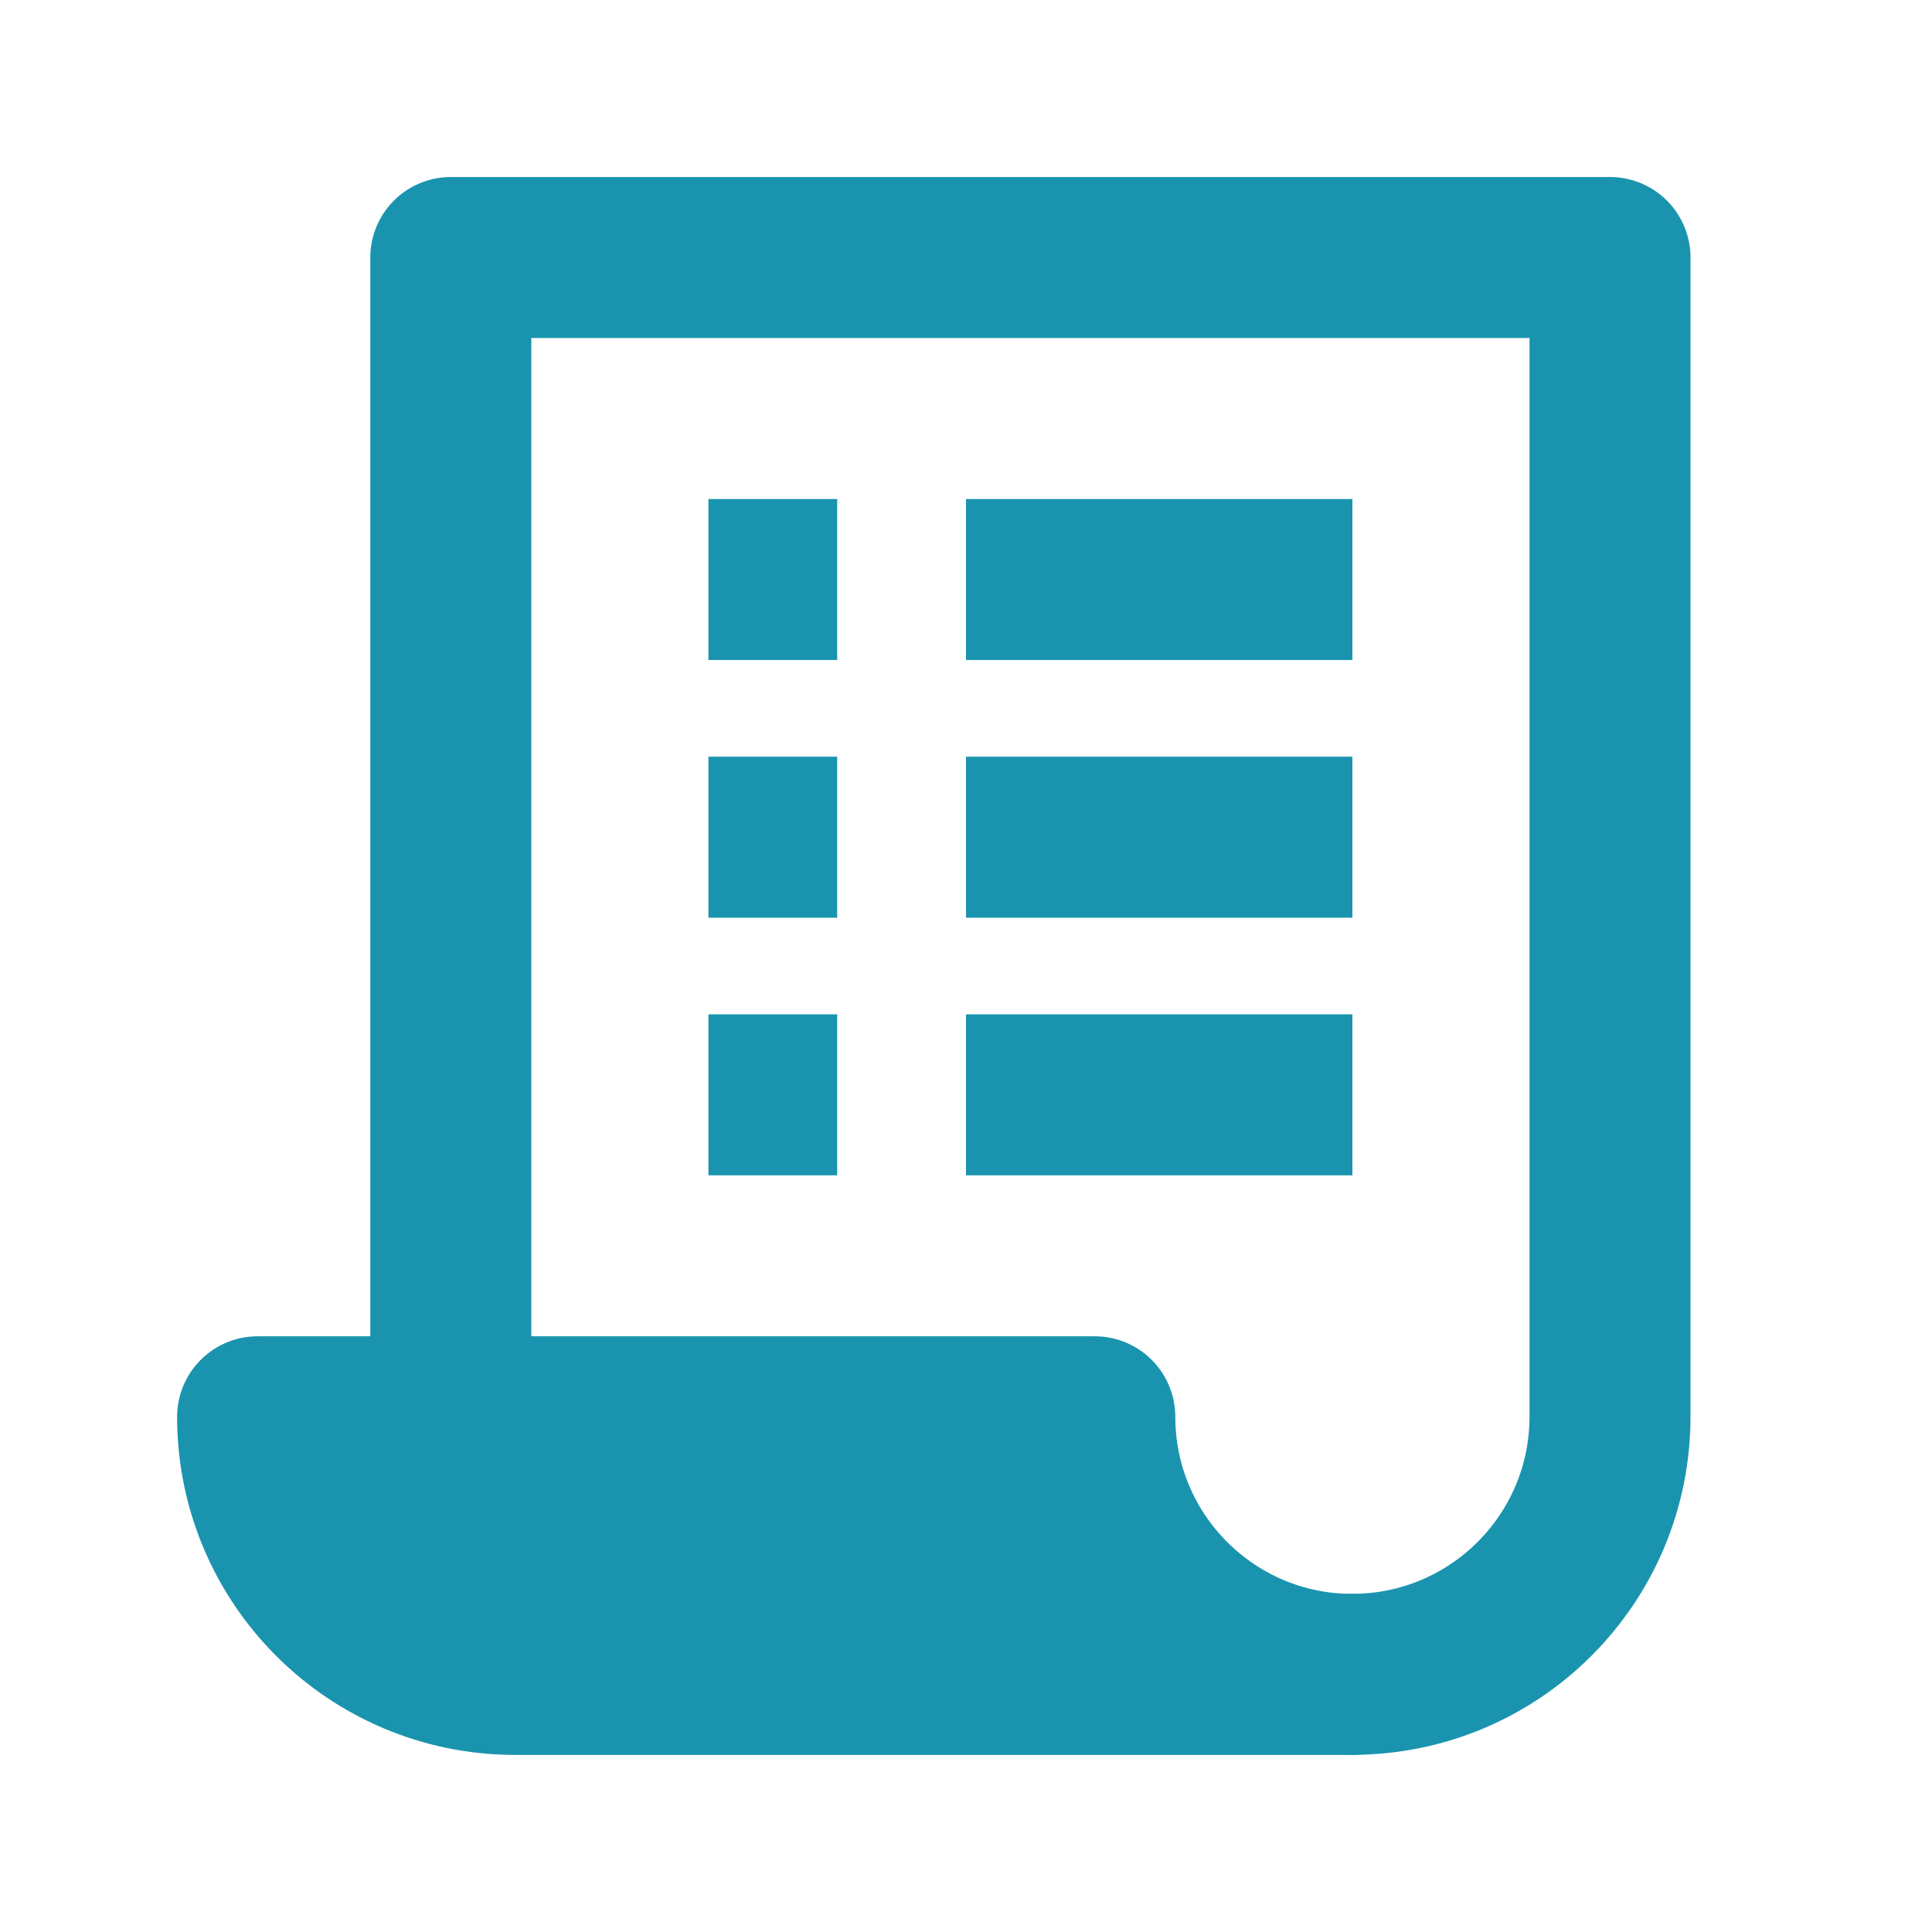<svg width="24" height="24" viewBox="0 0 24 24" fill="none" xmlns="http://www.w3.org/2000/svg">
<path d="M5.6 17.599V3.199H20V17.599C20 19.366 18.567 20.799 16.8 20.799" stroke="#1A94AE" stroke-width="2" stroke-miterlimit="10" stroke-linecap="round" stroke-linejoin="round"/>
<path d="M13.6 17.6H3.2C3.2 19.367 4.633 20.8 6.4 20.8H16.8C15.033 20.8 13.6 19.367 13.6 17.6Z" stroke="#1A94AE" stroke-width="2" stroke-miterlimit="10" stroke-linecap="round" stroke-linejoin="round"/>
<path d="M12 10.4H16.8" stroke="#1A94AE" stroke-width="2" stroke-miterlimit="10" stroke-linejoin="round"/>
<path d="M8.8 10.4H10.4" stroke="#1A94AE" stroke-width="2" stroke-miterlimit="10" stroke-linejoin="round"/>
<path d="M12 13.6H16.8" stroke="#1A94AE" stroke-width="2" stroke-miterlimit="10" stroke-linejoin="round"/>
<path d="M8.8 13.6H10.4" stroke="#1A94AE" stroke-width="2" stroke-miterlimit="10" stroke-linejoin="round"/>
<path d="M12 7.199H16.8" stroke="#1A94AE" stroke-width="2" stroke-miterlimit="10" stroke-linejoin="round"/>
<path d="M8.8 7.199H10.4" stroke="#1A94AE" stroke-width="2" stroke-miterlimit="10" stroke-linejoin="round"/>
<path d="M13.6 17.6H3.2C3.2 19.367 4.633 20.8 6.4 20.8H16.8C15.033 20.8 13.6 19.367 13.6 17.6Z" fill="#1A94AE"/>
</svg>
